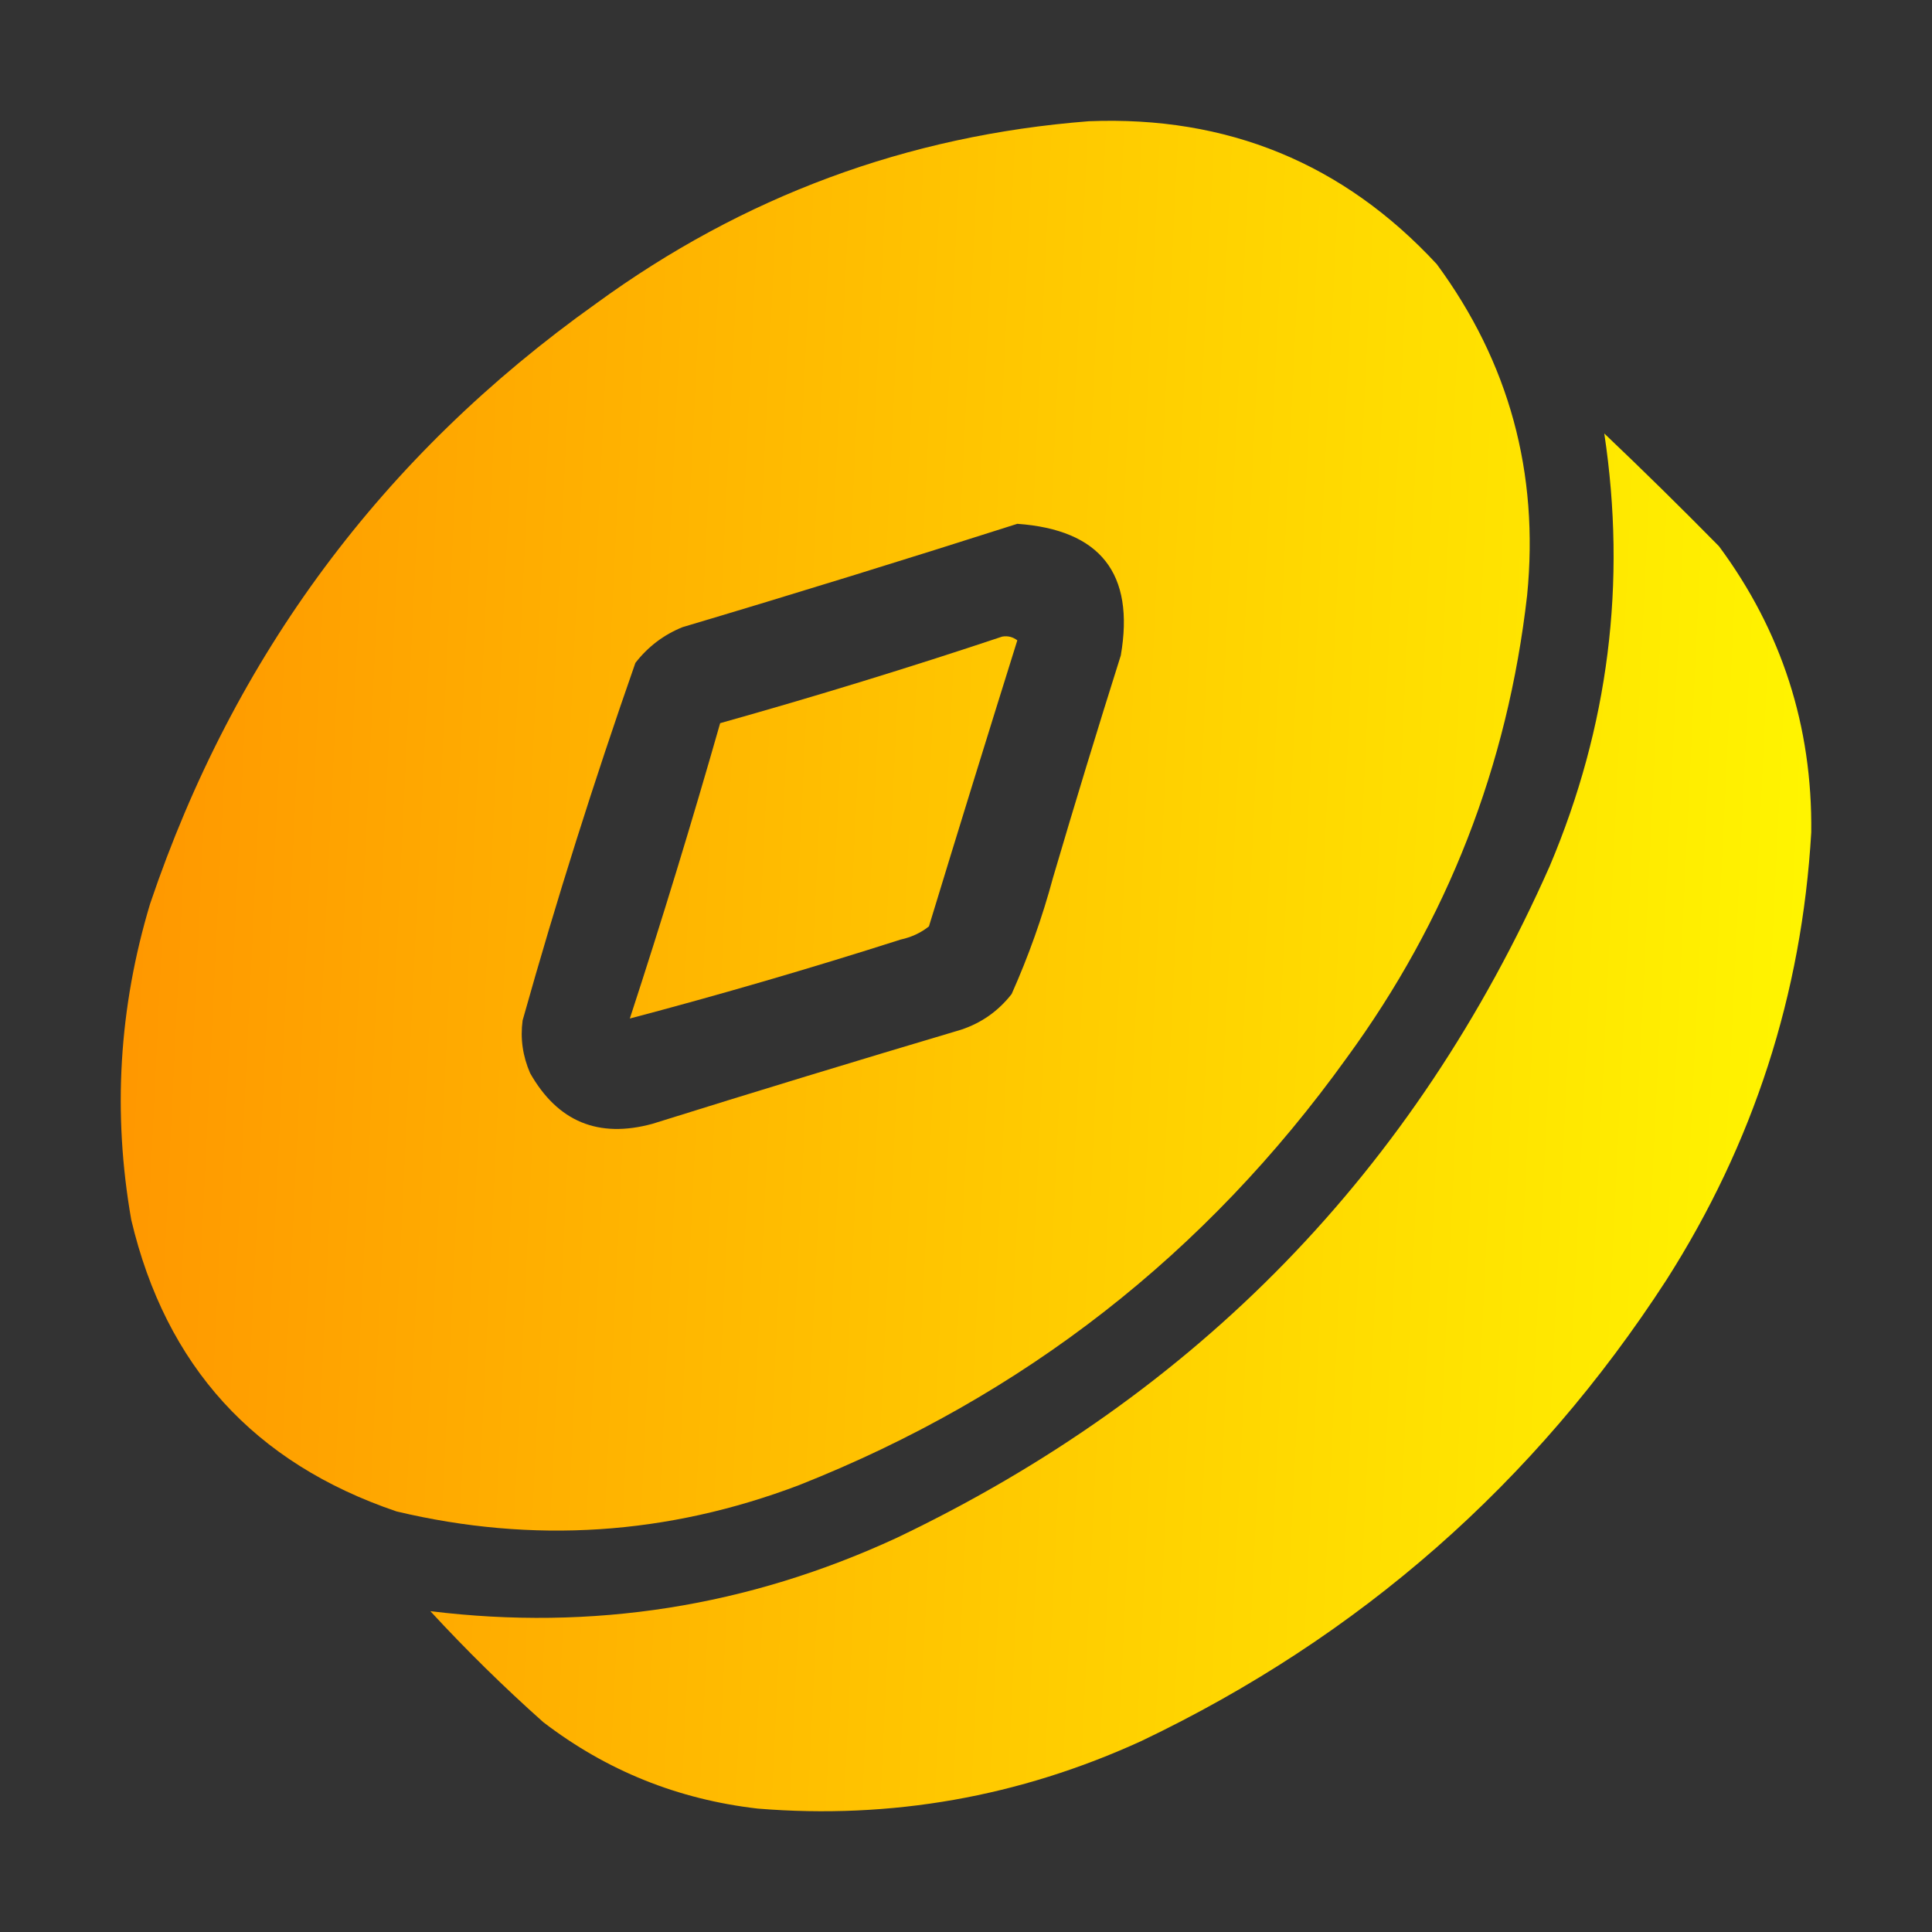 <svg width="16" height="16" viewBox="0 0 16 16" fill="none" xmlns="http://www.w3.org/2000/svg">
<rect x="0" y="0" width="16" height="16" fill="#333333" stroke="none"/>
<path fill-rule="evenodd" clip-rule="evenodd" d="M9.017 1.004C10.165 0.958 11.126 1.353 11.899 2.188C12.498 3.002 12.747 3.916 12.647 4.93C12.486 6.342 11.988 7.619 11.152 8.762C9.986 10.385 8.474 11.564 6.618 12.299C5.527 12.713 4.416 12.786 3.284 12.517C2.105 12.117 1.373 11.312 1.087 10.102C0.932 9.218 0.984 8.346 1.243 7.485C1.938 5.429 3.169 3.772 4.935 2.515C6.154 1.625 7.515 1.121 9.017 1.004ZM8.425 4.338C9.113 4.387 9.399 4.75 9.282 5.428C9.089 6.039 8.902 6.652 8.721 7.267C8.632 7.598 8.517 7.92 8.378 8.232C8.268 8.373 8.128 8.472 7.958 8.528C7.104 8.782 6.252 9.041 5.403 9.307C4.955 9.429 4.618 9.289 4.39 8.887C4.329 8.746 4.308 8.601 4.328 8.451C4.608 7.453 4.92 6.467 5.262 5.49C5.366 5.356 5.496 5.257 5.652 5.194C6.583 4.917 7.507 4.631 8.425 4.338Z" fill="url(#paint0_linear_62_616)"/>
<path fill-rule="evenodd" clip-rule="evenodd" d="M13.286 3.59C13.607 3.895 13.924 4.207 14.236 4.524C14.755 5.225 15.01 6.014 15 6.893C14.922 8.233 14.522 9.469 13.8 10.601C12.71 12.282 11.261 13.555 9.453 14.418C8.441 14.881 7.381 15.068 6.275 14.978C5.615 14.902 5.023 14.664 4.499 14.262C4.172 13.971 3.861 13.665 3.564 13.343C4.906 13.508 6.194 13.306 7.428 12.735C9.916 11.546 11.718 9.692 12.834 7.173C13.322 6.019 13.472 4.825 13.286 3.59Z" fill="url(#paint1_linear_62_616)"/>
<path fill-rule="evenodd" clip-rule="evenodd" d="M8.3 5.272C8.347 5.264 8.388 5.275 8.425 5.303C8.178 6.092 7.934 6.881 7.693 7.672C7.625 7.726 7.547 7.762 7.459 7.781C6.714 8.019 5.966 8.237 5.216 8.435C5.481 7.625 5.73 6.809 5.964 5.989C6.751 5.768 7.53 5.529 8.3 5.272Z" fill="url(#paint2_linear_62_616)"/>
<defs>
<linearGradient id="paint0_linear_62_616" x1="1" y1="1" x2="15.64" y2="1.705" gradientUnits="userSpaceOnUse">
<stop stop-color="#FF9500"/>
<stop offset="1" stop-color="#FFF700"/>
</linearGradient>
<linearGradient id="paint1_linear_62_616" x1="1" y1="1" x2="15.64" y2="1.705" gradientUnits="userSpaceOnUse">
<stop stop-color="#FF9500"/>
<stop offset="1" stop-color="#FFF700"/>
</linearGradient>
<linearGradient id="paint2_linear_62_616" x1="1" y1="1" x2="15.64" y2="1.705" gradientUnits="userSpaceOnUse">
<stop stop-color="#FF9500"/>
<stop offset="1" stop-color="#FFF700"/>
</linearGradient>
</defs>
</svg>
